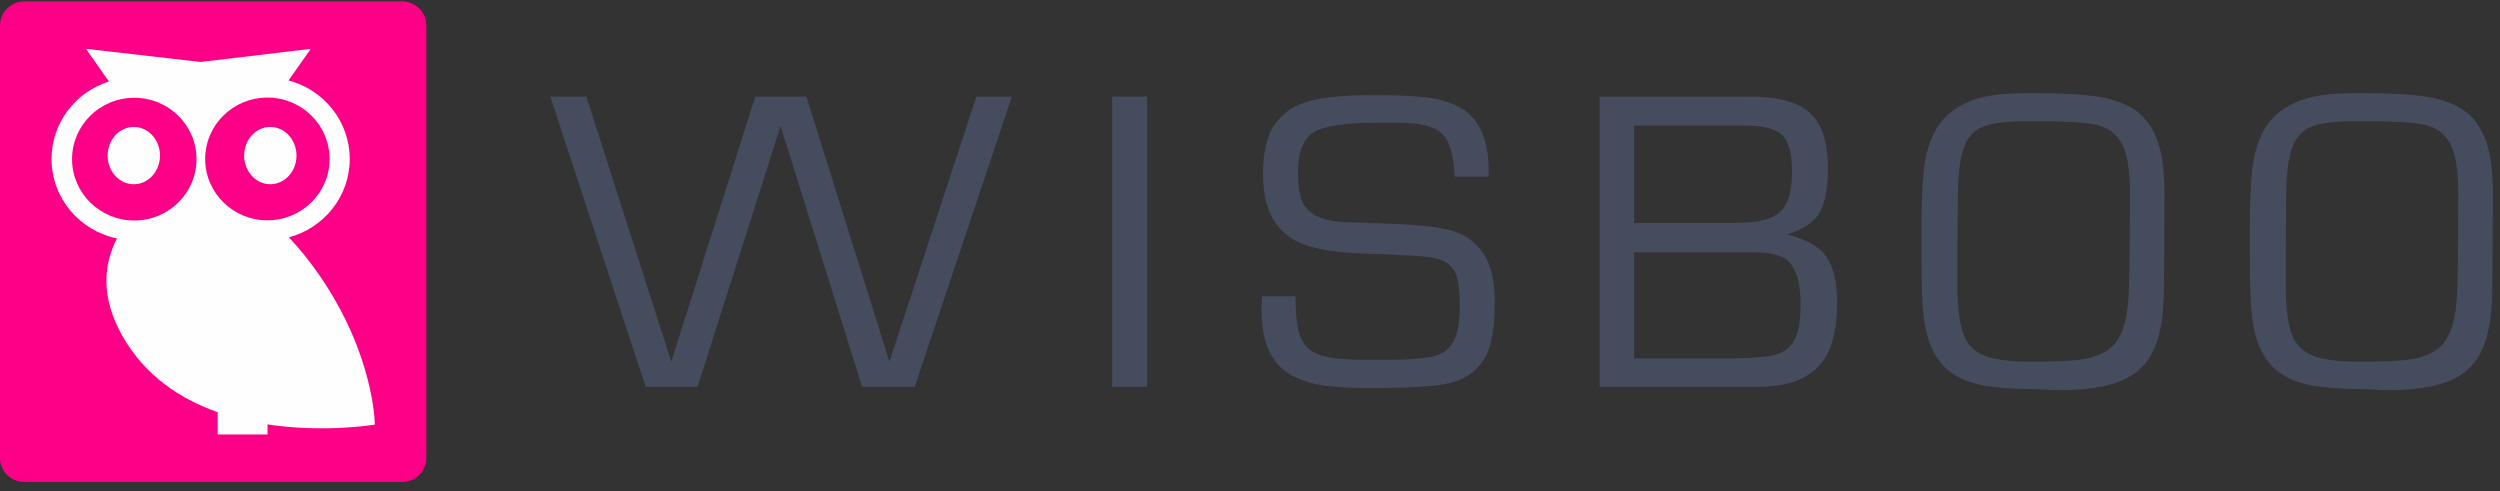 <!-- <svg xmlns="http://www.w3.org/2000/svg" viewBox="0 0 841.9 595.3"><g fill="#61DAFB"><path d="M666.3 296.5c0-32.5-40.7-63.3-103.1-82.4 14.4-63.6 8-114.2-20.2-130.4-6.5-3.8-14.1-5.6-22.4-5.6v22.3c4.6 0 8.3.9 11.4 2.6 13.6 7.8 19.5 37.5 14.9 75.7-1.1 9.4-2.9 19.3-5.1 29.4-19.6-4.8-41-8.5-63.5-10.9-13.5-18.5-27.5-35.3-41.6-50 32.6-30.3 63.2-46.9 84-46.9V78c-27.5 0-63.5 19.6-99.9 53.6-36.4-33.8-72.4-53.2-99.9-53.2v22.3c20.7 0 51.4 16.5 84 46.6-14 14.7-28 31.4-41.3 49.9-22.6 2.4-44 6.1-63.6 11-2.3-10-4-19.7-5.2-29-4.7-38.2 1.1-67.9 14.6-75.8 3-1.8 6.9-2.6 11.5-2.6V78.5c-8.4 0-16 1.8-22.6 5.6-28.1 16.2-34.4 66.7-19.9 130.1-62.2 19.2-102.7 49.9-102.7 82.3 0 32.5 40.7 63.3 103.1 82.4-14.4 63.6-8 114.2 20.2 130.4 6.5 3.8 14.1 5.6 22.5 5.6 27.5 0 63.5-19.6 99.9-53.6 36.4 33.8 72.4 53.2 99.9 53.2 8.4 0 16-1.8 22.6-5.6 28.1-16.2 34.4-66.7 19.9-130.1 62-19.1 102.5-49.9 102.5-82.3zm-130.2-66.7c-3.7 12.9-8.3 26.2-13.5 39.5-4.1-8-8.4-16-13.1-24-4.6-8-9.5-15.8-14.4-23.4 14.2 2.1 27.9 4.7 41 7.9zm-45.8 106.5c-7.8 13.5-15.8 26.3-24.1 38.2-14.9 1.3-30 2-45.2 2-15.1 0-30.2-.7-45-1.9-8.3-11.9-16.4-24.6-24.2-38-7.6-13.1-14.5-26.4-20.8-39.8 6.2-13.4 13.2-26.8 20.7-39.9 7.8-13.5 15.8-26.3 24.1-38.2 14.9-1.3 30-2 45.2-2 15.1 0 30.2.7 45 1.9 8.3 11.9 16.4 24.6 24.2 38 7.6 13.1 14.5 26.4 20.8 39.8-6.3 13.4-13.2 26.8-20.7 39.9zm32.3-13c5.4 13.4 10 26.8 13.8 39.8-13.1 3.2-26.9 5.9-41.2 8 4.9-7.7 9.8-15.6 14.4-23.7 4.6-8 8.9-16.1 13-24.1zM421.2 430c-9.3-9.6-18.6-20.3-27.8-32 9 .4 18.2.7 27.5.7 9.4 0 18.7-.2 27.8-.7-9 11.7-18.3 22.4-27.5 32zm-74.4-58.9c-14.2-2.1-27.9-4.7-41-7.9 3.7-12.9 8.3-26.2 13.5-39.5 4.1 8 8.4 16 13.1 24 4.7 8 9.5 15.8 14.4 23.4zM420.7 163c9.3 9.6 18.6 20.3 27.8 32-9-.4-18.2-.7-27.5-.7-9.4 0-18.7.2-27.8.7 9-11.7 18.3-22.4 27.5-32zm-74 58.9c-4.9 7.7-9.8 15.6-14.4 23.7-4.6 8-8.9 16-13 24-5.4-13.4-10-26.8-13.8-39.8 13.1-3.1 26.9-5.8 41.2-7.9zm-90.5 125.2c-35.4-15.1-58.3-34.9-58.3-50.6 0-15.7 22.9-35.6 58.3-50.6 8.6-3.7 18-7 27.7-10.1 5.7 19.6 13.2 40 22.5 60.9-9.2 20.8-16.6 41.1-22.2 60.6-9.9-3.1-19.3-6.5-28-10.2zM310 490c-13.6-7.8-19.5-37.5-14.9-75.7 1.1-9.4 2.9-19.3 5.1-29.4 19.6 4.8 41 8.5 63.5 10.9 13.5 18.5 27.5 35.3 41.6 50-32.6 30.3-63.2 46.9-84 46.9-4.5-.1-8.3-1-11.3-2.7zm237.2-76.2c4.7 38.2-1.1 67.9-14.6 75.8-3 1.8-6.9 2.6-11.5 2.6-20.7 0-51.4-16.5-84-46.6 14-14.7 28-31.4 41.3-49.9 22.6-2.4 44-6.1 63.6-11 2.3 10.1 4.1 19.8 5.2 29.1zm38.5-66.7c-8.6 3.7-18 7-27.7 10.1-5.7-19.6-13.2-40-22.5-60.9 9.2-20.8 16.6-41.1 22.2-60.6 9.9 3.1 19.3 6.5 28.1 10.2 35.4 15.1 58.3 34.9 58.3 50.6-.1 15.7-23 35.6-58.4 50.6zM320.8 78.4z"/><circle cx="420.9" cy="296.5" r="45.7"/><path d="M520.5 78.1z"/></g></svg>
 --><svg xmlns="http://www.w3.org/2000/svg" xmlns:xlink="http://www.w3.org/1999/xlink" width="173px" height="34px" viewBox="0 0 173 34" version="1.1">
    <rect x="0" y="0" width="173" height="34" fill="#333333" stroke="none"/>
    <!-- Generator: Sketch 63.1 (92452) - https://sketch.com -->
    <title>Page 1</title>
    <desc>Created with Sketch.</desc>
    <g id="Page-1" stroke="none" stroke-width="1" fill="none" fill-rule="evenodd">
        <g id="Trial-comprar-plan---Checkout" transform="translate(-798, -241)">
            <g id="Page-1" transform="translate(798, 241)">
                <g>
                    <polygon id="Fill-1" fill="#444C5E" points="70.02 6.684 63.3 26.764 59.658 26.764 54.016 8.716 48.273 26.764 44.675 26.764 38.084 6.684 40.572 6.684 46.452 25.029 52.265 6.684 55.802 6.684 61.549 25.029 67.567 6.684"/>
                    <polygon id="Fill-2" fill="#444C5E" points="79.38 26.764 76.964 26.764 76.964 6.684 79.38 6.684"/>
                    <g id="Group-20">
                        <path d="M103.017,12.221 L100.67,12.221 C100.605,11.19 100.46,10.413 100.231,9.897 C100.006,9.38 99.616,9.018 99.063,8.807 C98.51,8.596 97.682,8.49 96.578,8.49 L95.347,8.49 C93.144,8.49 91.687,8.7 90.975,9.114 C90.205,9.555 89.821,10.482 89.821,11.895 C89.821,12.688 89.902,13.321 90.061,13.793 C90.225,14.265 90.54,14.631 91.004,14.894 C91.469,15.159 92.136,15.316 93.006,15.37 C93.154,15.381 94.207,15.417 96.161,15.482 C98.117,15.546 99.543,15.703 100.44,15.954 C101.34,16.203 102.064,16.714 102.612,17.484 C103.163,18.254 103.438,19.394 103.438,20.905 C103.438,22.069 103.336,23.048 103.13,23.833 C102.923,24.62 102.507,25.267 101.88,25.776 C101.251,26.287 100.323,26.591 99.098,26.701 C97.929,26.806 96.561,26.858 94.995,26.858 C93.697,26.858 92.612,26.804 91.741,26.695 C90.869,26.585 90.096,26.352 89.42,25.994 C88.748,25.639 88.223,25.089 87.855,24.354 C87.484,23.619 87.301,22.652 87.301,21.45 C87.301,21.338 87.304,21.181 87.317,20.979 C87.326,20.775 87.332,20.616 87.332,20.507 L89.651,20.507 C89.651,21.775 89.762,22.708 89.987,23.303 C90.212,23.899 90.642,24.313 91.28,24.545 C91.918,24.776 92.913,24.894 94.262,24.894 L96.26,24.894 C97.555,24.894 98.523,24.815 99.172,24.659 C99.822,24.5 100.292,24.156 100.584,23.627 C100.874,23.098 101.018,22.263 101.018,21.122 C101.018,20.19 100.933,19.49 100.767,19.025 C100.599,18.559 100.278,18.226 99.805,18.029 C99.333,17.833 98.618,17.719 97.662,17.687 C96.31,17.633 94.99,17.574 93.697,17.51 C92.404,17.447 91.302,17.269 90.393,16.975 C89.479,16.683 88.753,16.141 88.213,15.355 C87.674,14.57 87.402,13.45 87.402,11.993 C87.402,10.463 87.692,9.306 88.274,8.523 C88.854,7.741 89.666,7.221 90.71,6.968 C91.752,6.714 93.102,6.588 94.761,6.588 L95.315,6.588 C96.644,6.588 97.742,6.634 98.609,6.727 C99.48,6.822 100.248,7.034 100.914,7.37 C101.581,7.709 102.097,8.24 102.465,8.971 C102.834,9.699 103.017,10.67 103.017,11.893 L103.017,12.221 Z" id="Fill-3" fill="#444C5E"/>
                        <path d="M121.526,17.463 L113.08,17.463 L113.08,24.798 L119.662,24.798 C121.042,24.798 122.059,24.723 122.715,24.582 C123.371,24.436 123.85,24.104 124.15,23.581 C124.453,23.06 124.602,22.22 124.602,21.062 C124.602,19.871 124.404,18.97 124.006,18.368 C123.607,17.767 122.78,17.463 121.526,17.463 L121.526,17.463 Z M120.68,8.685 L113.08,8.685 L113.08,15.433 L119.845,15.433 C120.931,15.433 121.775,15.332 122.367,15.129 C122.965,14.926 123.384,14.565 123.632,14.049 C123.883,13.533 124.006,12.791 124.006,11.826 C124.006,10.607 123.776,9.776 123.318,9.339 C122.86,8.903 121.981,8.685 120.68,8.685 L120.68,8.685 Z M110.696,26.765 L110.696,6.684 L120.991,6.684 C122.292,6.684 123.342,6.838 124.14,7.144 C124.94,7.451 125.53,7.965 125.914,8.687 C126.299,9.408 126.491,10.401 126.491,11.667 C126.491,12.962 126.314,13.953 125.958,14.639 C125.602,15.328 124.845,15.853 123.687,16.217 C125.053,16.579 125.967,17.115 126.427,17.829 C126.894,18.539 127.126,19.586 127.126,20.966 C127.126,22.23 126.956,23.284 126.619,24.134 C126.28,24.982 125.701,25.632 124.889,26.084 C124.076,26.537 122.976,26.765 121.591,26.765 L110.696,26.765 Z" id="Fill-5" fill="#444C5E"/>
                        <path d="M135.451,16.967 L135.451,20.183 C135.488,21.524 135.636,22.536 135.901,23.207 C136.167,23.881 136.652,24.355 137.359,24.625 C138.065,24.894 139.133,25.029 140.565,25.029 C141.953,25.029 143.035,24.988 143.81,24.904 C144.586,24.818 145.23,24.621 145.745,24.3 C146.256,23.981 146.64,23.478 146.896,22.79 C147.146,22.101 147.291,21.156 147.323,19.951 C147.372,18.491 147.392,16.285 147.392,13.338 C147.392,11.742 147.201,10.602 146.811,9.908 C146.426,9.221 145.832,8.795 145.036,8.632 C144.241,8.469 142.949,8.385 141.162,8.385 L140.325,8.385 C138.99,8.385 137.997,8.499 137.345,8.722 C136.693,8.947 136.228,9.401 135.948,10.08 C135.667,10.765 135.514,11.84 135.488,13.305 L135.451,16.967 Z M132.965,17.072 L132.965,15.889 C132.965,14.204 133.018,12.842 133.122,11.806 C133.229,10.771 133.495,9.846 133.925,9.034 C134.357,8.227 135.054,7.594 136.018,7.136 C136.978,6.68 138.297,6.451 139.973,6.451 L140.982,6.451 C142.636,6.451 143.973,6.521 145.009,6.665 C146.041,6.806 146.91,7.096 147.621,7.536 C148.331,7.976 148.866,8.65 149.232,9.563 C149.597,10.474 149.777,11.698 149.777,13.233 C149.777,16.378 149.765,18.77 149.737,20.406 C149.701,21.662 149.558,22.698 149.303,23.517 C149.049,24.34 148.649,25.008 148.097,25.523 C147.549,26.035 146.817,26.409 145.902,26.643 C144.986,26.88 143.852,26.997 142.494,26.997 C142.295,26.997 142,26.985 141.611,26.96 C141.226,26.935 140.903,26.926 140.641,26.926 C139.334,26.926 138.241,26.846 137.353,26.693 C136.466,26.538 135.718,26.252 135.103,25.839 C134.486,25.425 134.006,24.831 133.658,24.048 C133.316,23.269 133.112,22.252 133.039,20.998 C132.989,20.102 132.965,18.793 132.965,17.072 L132.965,17.072 Z" id="Fill-7" fill="#444C5E"/>
                        <path d="M158.174,16.967 L158.174,20.183 C158.207,21.524 158.357,22.536 158.621,23.207 C158.885,23.881 159.372,24.355 160.079,24.625 C160.785,24.894 161.853,25.029 163.283,25.029 C164.674,25.029 165.76,24.988 166.533,24.904 C167.31,24.818 167.952,24.621 168.467,24.3 C168.977,23.981 169.362,23.478 169.616,22.79 C169.867,22.101 170.01,21.156 170.044,19.951 C170.093,18.491 170.113,16.285 170.113,13.338 C170.113,11.742 169.923,10.602 169.532,9.908 C169.143,9.221 168.554,8.795 167.761,8.632 C166.965,8.469 165.674,8.385 163.882,8.385 L163.045,8.385 C161.712,8.385 160.716,8.499 160.065,8.722 C159.413,8.947 158.948,9.401 158.67,10.08 C158.389,10.765 158.236,11.84 158.207,13.305 L158.174,16.967 Z M155.687,17.072 L155.687,15.889 C155.687,14.204 155.739,12.842 155.841,11.806 C155.949,10.771 156.215,9.846 156.645,9.034 C157.08,8.227 157.771,7.594 158.738,7.136 C159.699,6.68 161.017,6.451 162.696,6.451 L163.703,6.451 C165.356,6.451 166.696,6.521 167.731,6.665 C168.758,6.806 169.631,7.096 170.341,7.536 C171.052,7.976 171.588,8.65 171.953,9.563 C172.32,10.474 172.5,11.698 172.5,13.233 C172.5,16.378 172.485,18.77 172.458,20.406 C172.422,21.662 172.278,22.698 172.024,23.517 C171.771,24.34 171.371,25.008 170.819,25.523 C170.27,26.035 169.536,26.409 168.622,26.643 C167.708,26.88 166.57,26.997 165.216,26.997 C165.017,26.997 164.72,26.985 164.335,26.96 C163.949,26.935 163.622,26.926 163.361,26.926 C162.057,26.926 160.962,26.846 160.075,26.693 C159.188,26.538 158.438,26.252 157.823,25.839 C157.206,25.425 156.728,24.831 156.38,24.048 C156.036,23.269 155.831,22.252 155.763,20.998 C155.71,20.102 155.687,18.793 155.687,17.072 L155.687,17.072 Z" id="Fill-9" fill="#444C5E"/>
                        <g id="Group-13" fill="#FD0087">
                            <path d="M29.502,31.689 C29.502,32.608 28.748,33.35 27.815,33.35 L1.685,33.35 C0.753,33.35 8.56079387e-05,32.608 8.56079387e-05,31.689 L8.56079387e-05,1.762 C8.56079387e-05,0.842 0.753,0.097 1.685,0.097 L27.815,0.097 C28.748,0.097 29.502,0.842 29.502,1.762 L29.502,31.689 Z" id="Fill-11"/>
                        </g>
                        <path d="M18.504,15.246 C16.126,15.246 14.198,13.346 14.198,11.002 C14.198,8.654 16.126,6.751 18.504,6.751 C20.88,6.751 22.808,8.654 22.808,11.002 C22.808,13.346 20.88,15.246 18.504,15.246 M9.293,15.259 C6.916,15.259 4.986,13.357 4.986,11.012 C4.986,8.665 6.916,6.766 9.293,6.766 C11.671,6.766 13.599,8.665 13.599,11.012 C13.599,13.357 11.671,15.259 9.293,15.259 M22.046,18.964 C21.399,18.033 20.701,17.183 19.993,16.424 C22.418,15.776 24.202,13.593 24.202,11 C24.202,8.397 22.406,6.206 19.968,5.567 L21.505,3.379 L13.881,4.288 L5.95,3.379 L7.537,5.641 C5.235,6.365 3.566,8.489 3.566,11 C3.566,13.706 5.507,15.965 8.091,16.499 C7.172,18.294 6.951,20.548 8.457,23.225 C10.021,26.004 12.478,27.614 15.064,28.525 L15.063,30.065 L18.514,30.065 L18.514,29.37 C22.486,29.97 25.937,29.381 25.937,29.381 C25.937,29.381 25.937,24.568 22.046,18.964" id="Fill-14" fill="#FEFEFE"/>
                        <path d="M9.26,8.783 C8.258,8.783 7.448,9.671 7.448,10.767 C7.448,11.861 8.258,12.75 9.26,12.75 C10.26,12.75 11.071,11.861 11.071,10.767 C11.071,9.671 10.26,8.783 9.26,8.783" id="Fill-16" fill="#FEFEFE"/>
                        <path d="M18.705,8.783 C17.705,8.783 16.893,9.671 16.893,10.765 C16.893,11.861 17.705,12.748 18.705,12.748 C19.706,12.748 20.518,11.861 20.518,10.765 C20.518,9.671 19.706,8.783 18.705,8.783" id="Fill-18" fill="#FEFEFE"/>
                    </g>
                </g>
            </g>
        </g>
    </g>
<style xmlns="" class="darkreader darkreader--fallback">html, body, body :not(iframe) {
    background-color: #181a1b !important;
    border-color: #776e62 !important;
    color: #e8e6e3 !important;
}</style></svg>